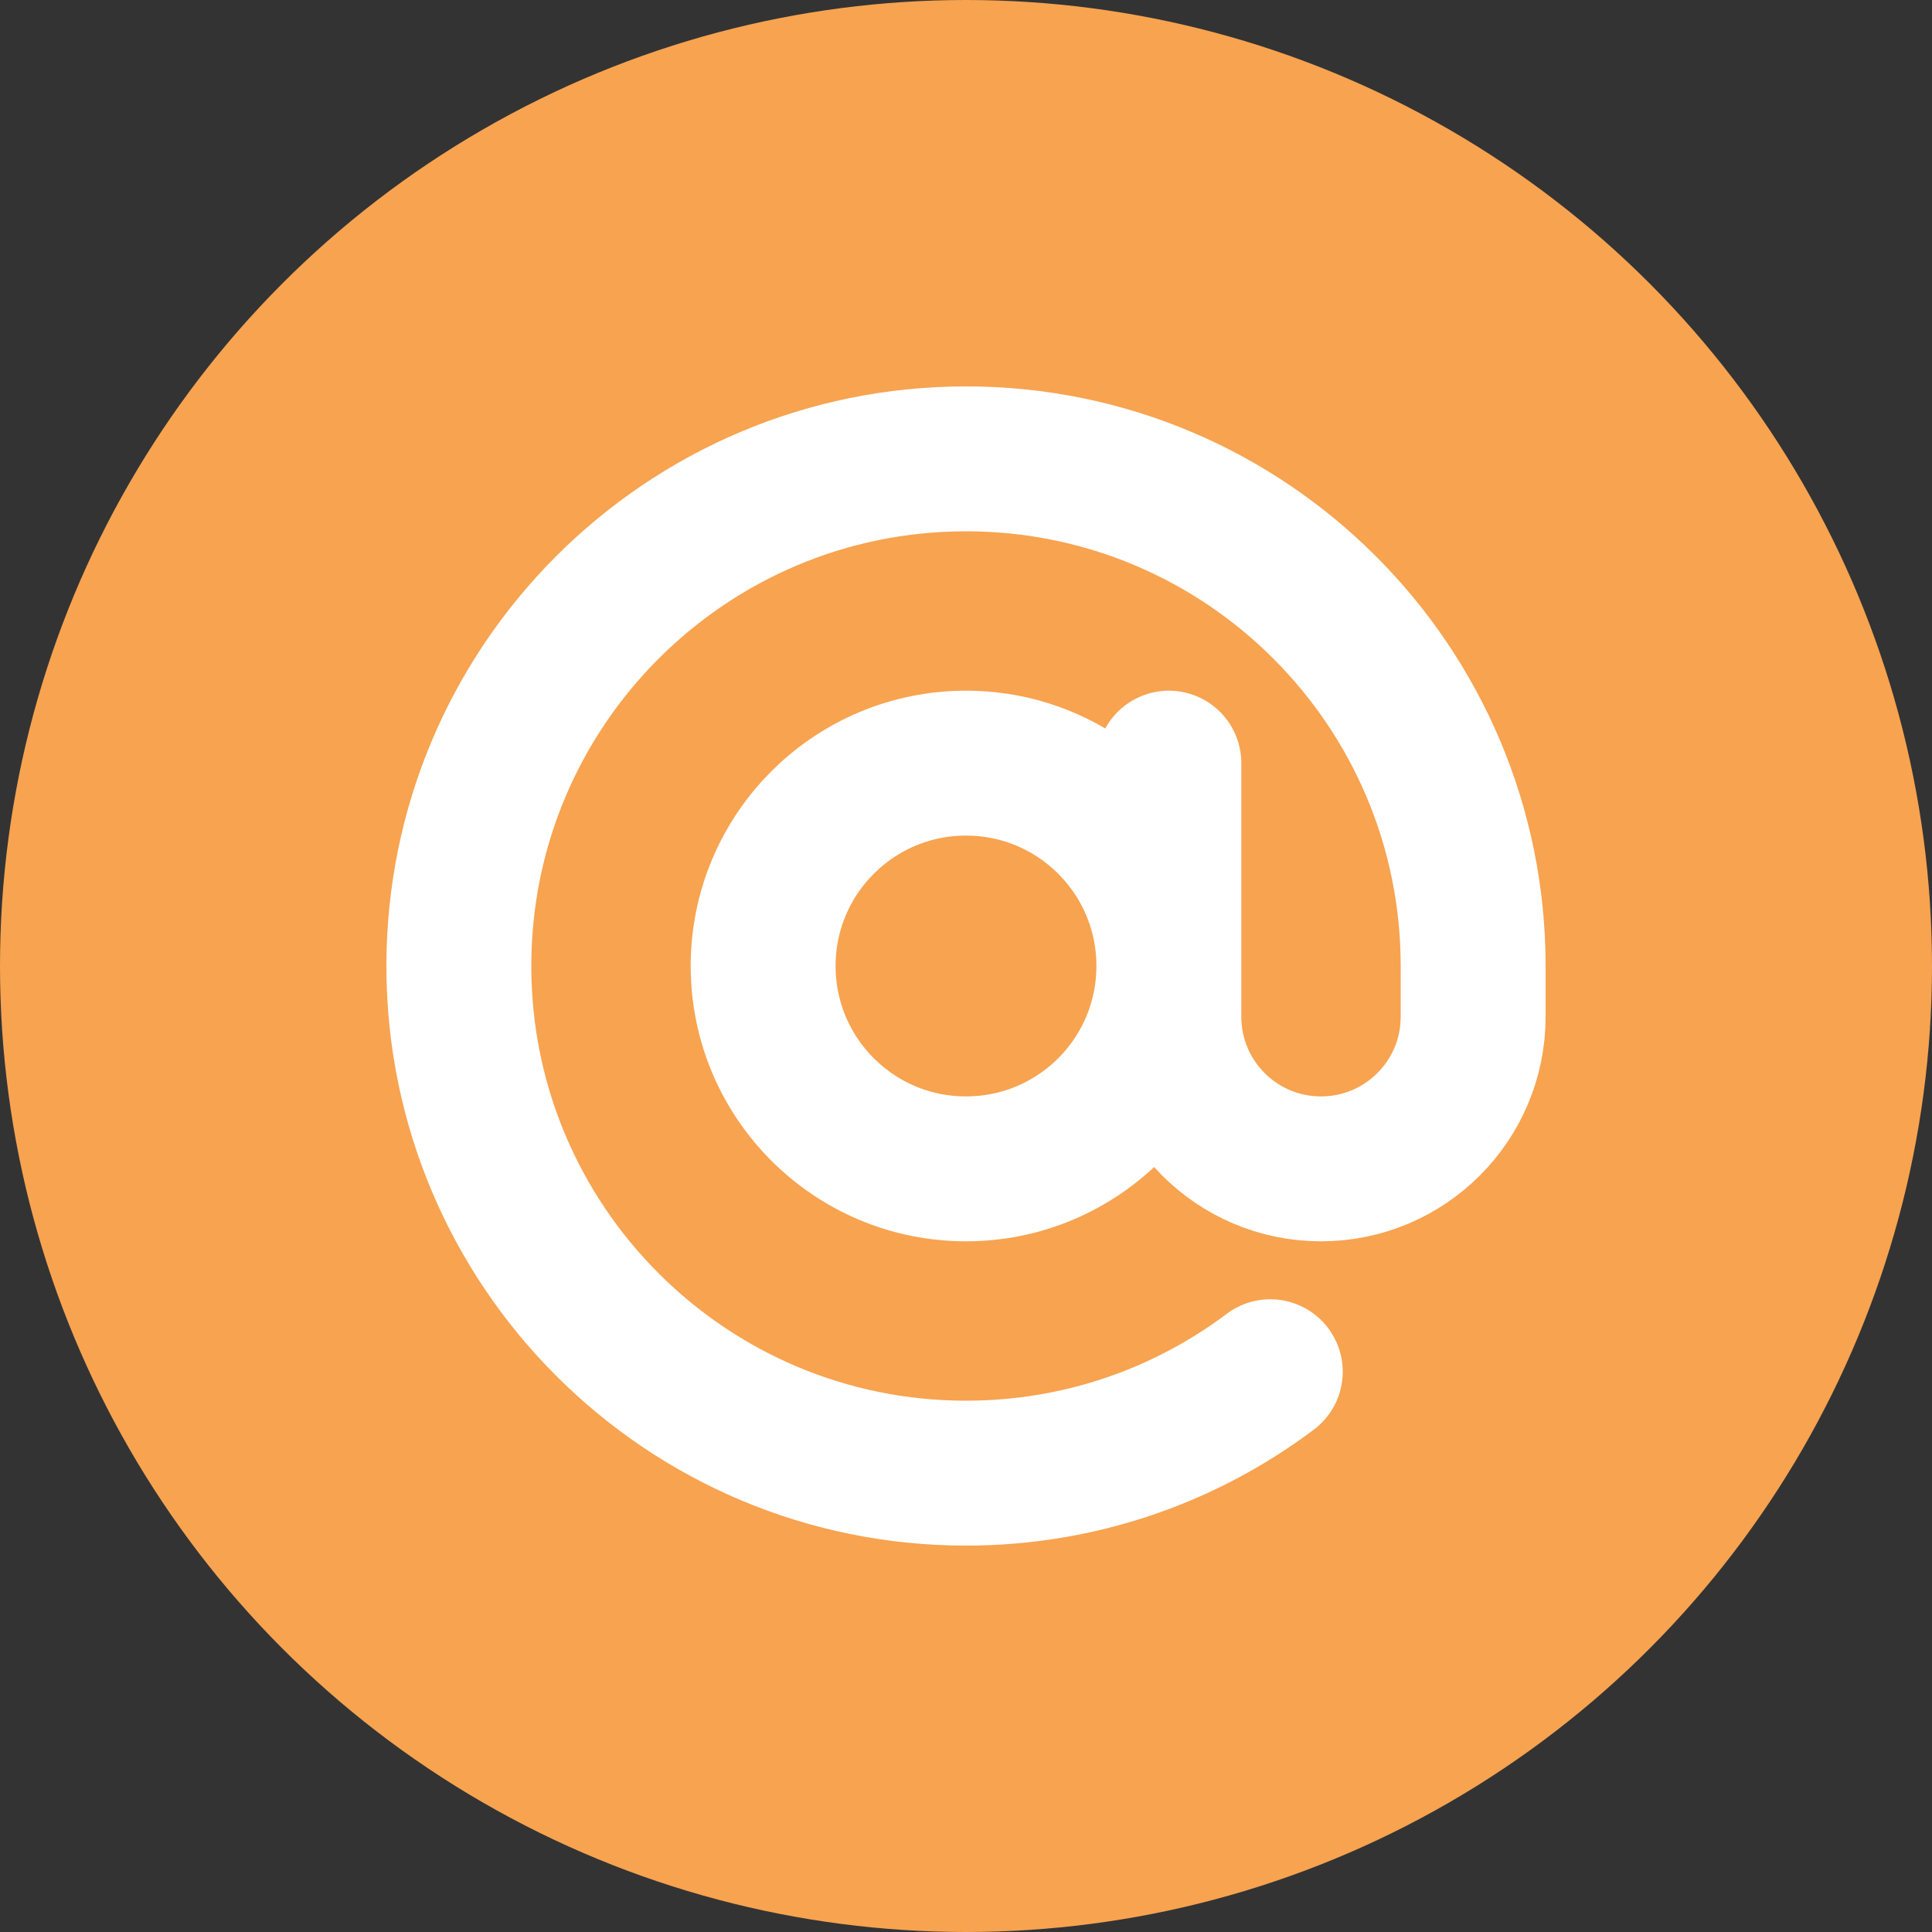 <svg width="20" height="20" viewBox="0 0 20 20" fill="none" xmlns="http://www.w3.org/2000/svg">
<rect x="0" y="0" width="20" height="20" fill="#333333" stroke="none"/>
<circle cx="10" cy="10" r="10" fill="#F7A350"/>
<path d="M12.1 7.9V10.525C12.1 11.395 12.805 12.1 13.675 12.1C14.545 12.1 15.25 11.395 15.25 10.525V10C15.25 7.101 12.899 4.75 10 4.75C7.101 4.75 4.75 7.101 4.75 10C4.75 12.899 7.101 15.25 10 15.25C11.182 15.25 12.273 14.859 13.15 14.2M12.1 10C12.1 11.16 11.16 12.1 10 12.1C8.84 12.1 7.9 11.16 7.9 10C7.9 8.84 8.84 7.9 10 7.9C11.16 7.9 12.1 8.84 12.1 10Z" stroke="white" stroke-width="1.5" stroke-linecap="round"/>
</svg>
